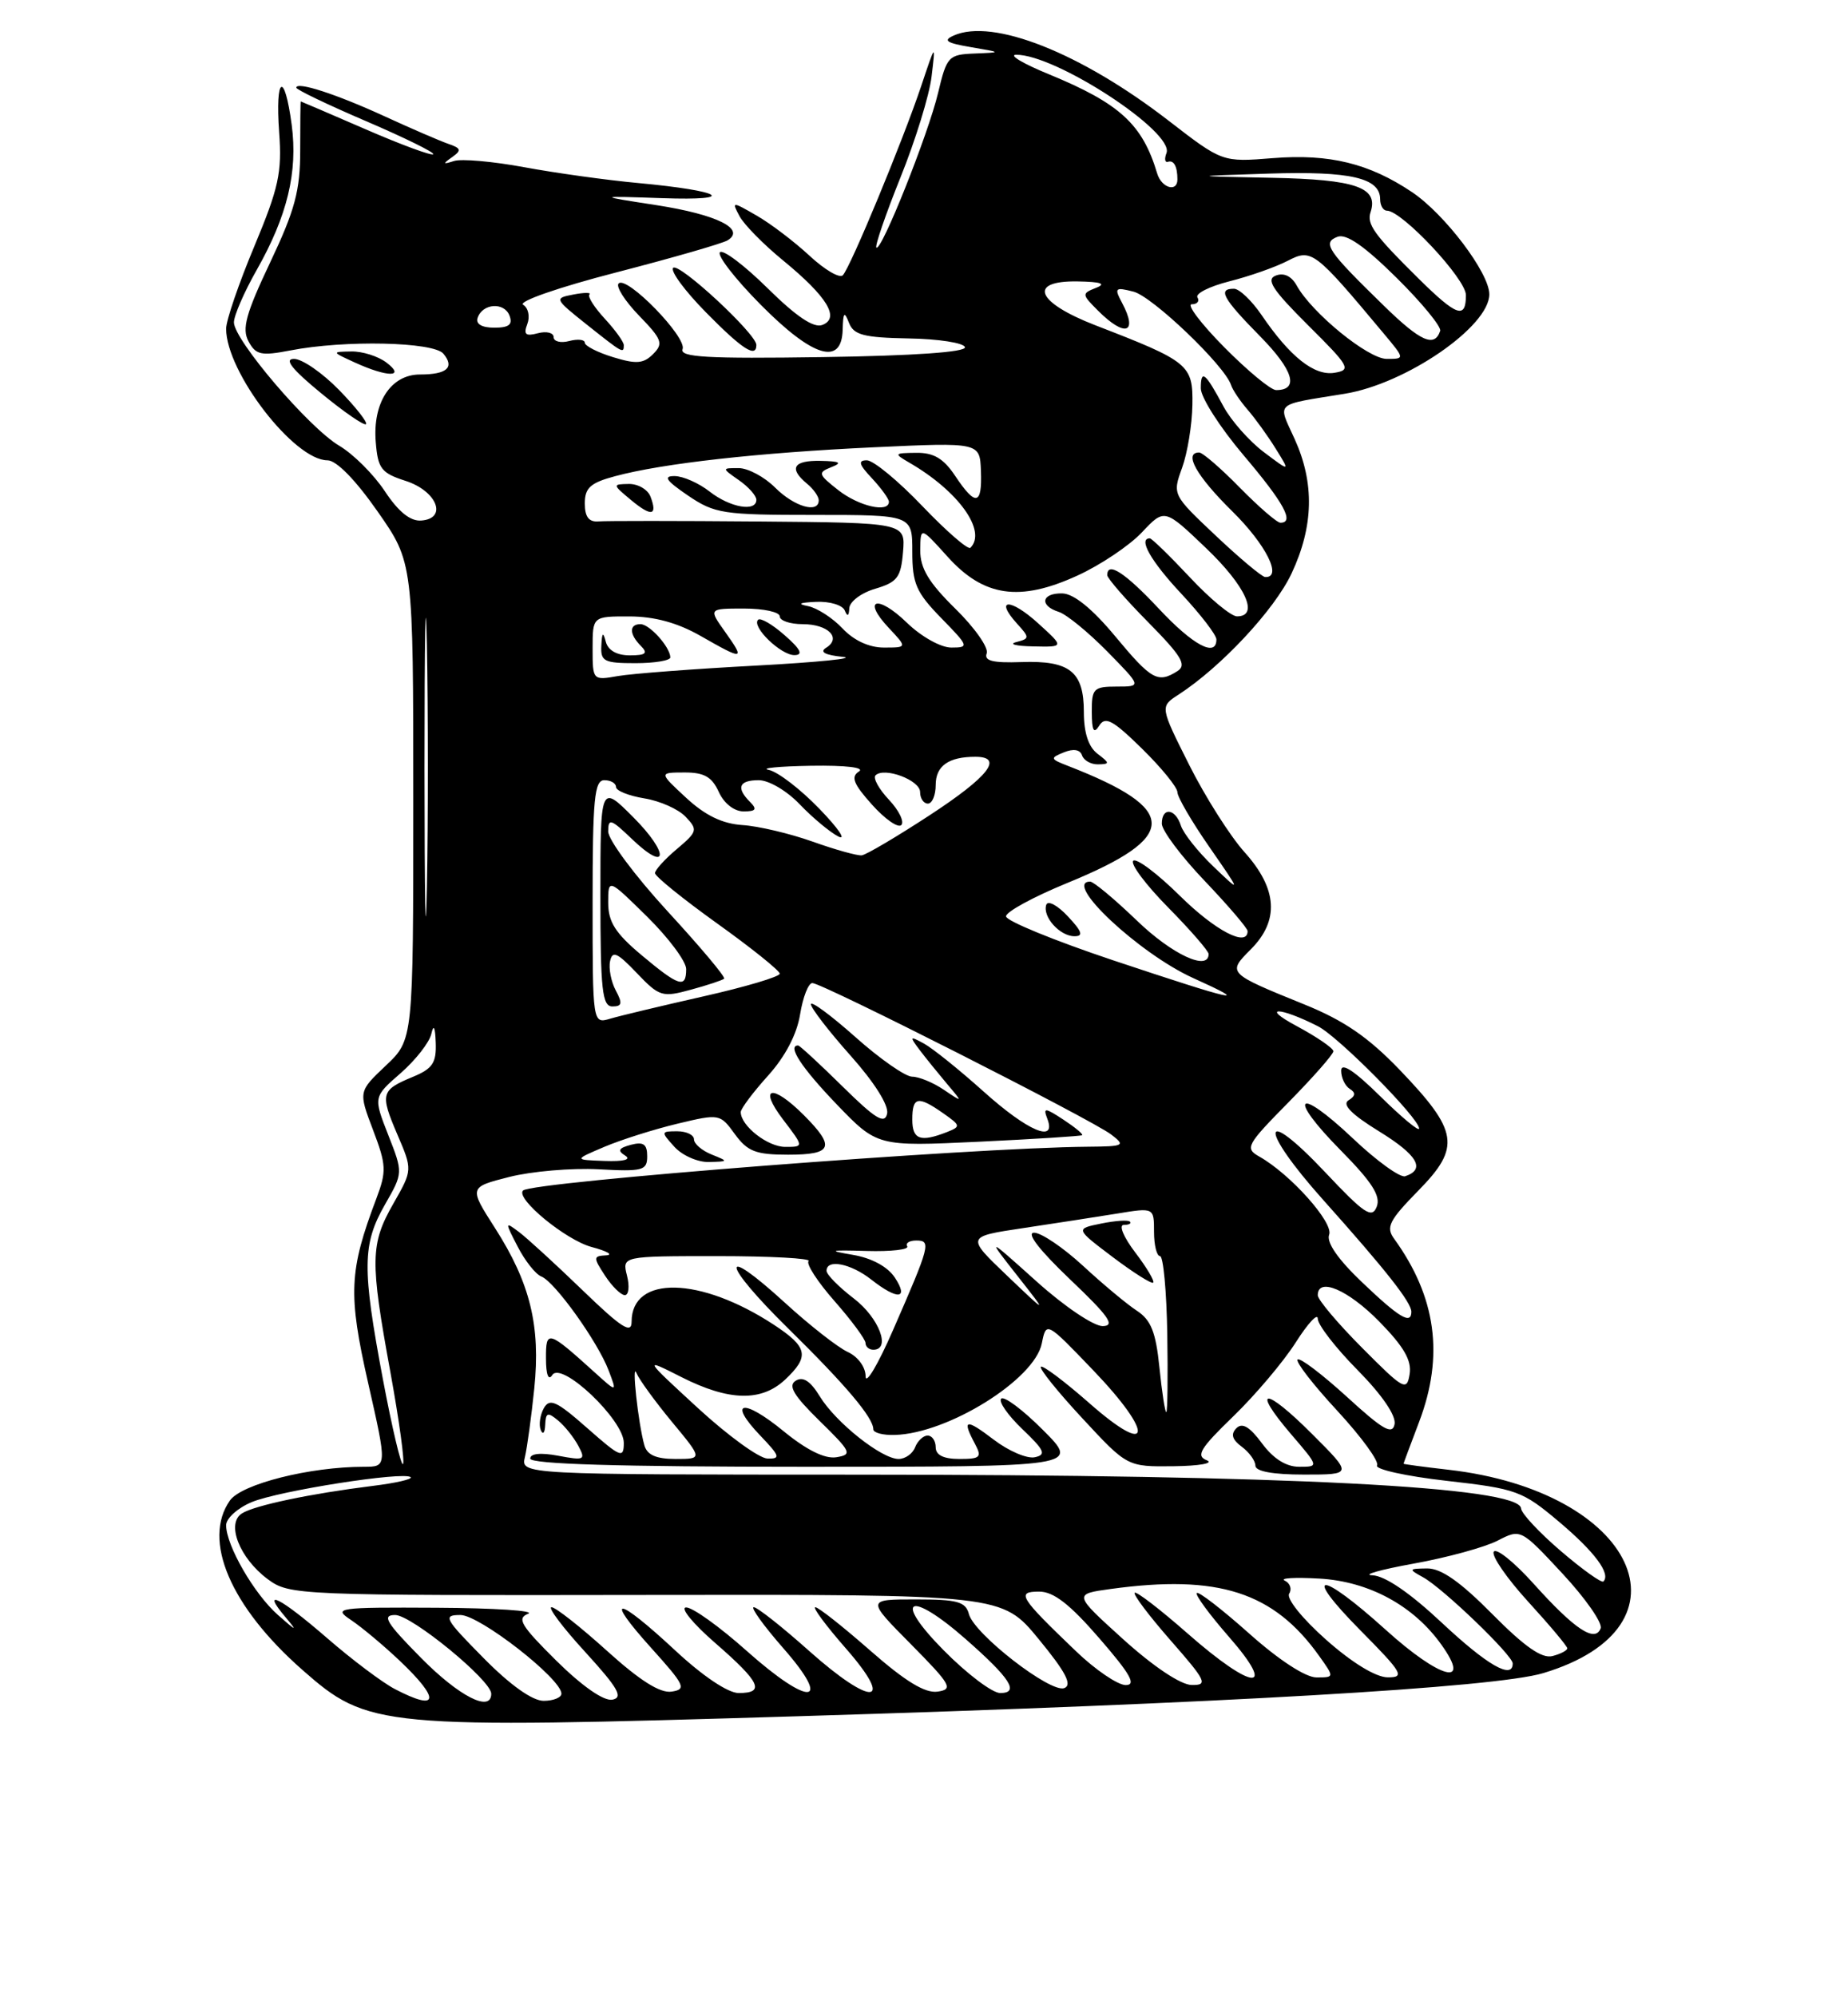 <?xml version="1.0" encoding="UTF-8" standalone="no"?>
<!DOCTYPE svg PUBLIC "-//W3C//DTD SVG 1.1//EN" "http://www.w3.org/Graphics/SVG/1.1/DTD/svg11.dtd" >
<svg xmlns="http://www.w3.org/2000/svg" xmlns:xlink="http://www.w3.org/1999/xlink" version="1.1" viewBox="0 0 237 256">
 <g >
 <path fill="currentColor"
d=" M 102.50 219.97 C 156.77 218.33 191.72 216.31 197.91 214.45 C 217.85 208.47 209.76 191.13 185.75 188.38 C 182.59 188.02 180.00 187.67 180.00 187.61 C 180.00 187.55 180.90 185.13 182.00 182.24 C 185.22 173.76 184.19 166.23 178.79 158.77 C 177.71 157.29 178.15 156.43 181.90 152.60 C 187.37 147.03 187.05 144.99 179.50 137.12 C 175.47 132.93 172.36 130.80 167.30 128.75 C 157.39 124.73 157.38 124.72 160.41 121.68 C 164.09 118.00 163.84 113.94 159.63 109.25 C 157.77 107.19 154.57 102.14 152.51 98.04 C 148.76 90.57 148.76 90.57 151.13 89.04 C 156.60 85.50 163.45 78.16 165.64 73.50 C 168.48 67.44 168.60 61.92 166.03 56.26 C 163.85 51.46 163.29 51.96 172.45 50.47 C 180.32 49.20 191.00 41.85 191.00 37.72 C 191.00 34.99 185.32 27.48 181.11 24.64 C 175.60 20.94 170.49 19.69 163.23 20.27 C 156.76 20.79 156.76 20.79 149.86 15.46 C 138.61 6.77 127.32 2.30 122.30 4.56 C 120.89 5.19 121.38 5.51 124.50 6.04 C 128.50 6.72 128.50 6.72 124.99 6.86 C 121.64 6.99 121.42 7.23 120.31 11.89 C 119.05 17.20 113.01 32.34 112.39 31.73 C 112.19 31.52 113.58 27.48 115.48 22.75 C 117.39 18.02 119.19 12.20 119.47 9.82 C 119.99 5.50 119.99 5.50 118.15 11.00 C 115.80 18.02 109.07 34.26 108.09 35.28 C 107.68 35.71 105.76 34.58 103.82 32.78 C 101.88 30.98 98.83 28.66 97.05 27.64 C 93.86 25.80 93.82 25.80 94.85 27.72 C 95.43 28.80 97.94 31.35 100.45 33.40 C 106.10 38.04 107.76 40.77 105.46 41.65 C 104.36 42.08 102.13 40.58 98.45 36.95 C 95.48 34.02 92.73 31.94 92.33 32.33 C 91.94 32.73 94.27 35.74 97.53 39.03 C 104.24 45.81 107.95 46.94 108.07 42.25 C 108.13 40.01 108.28 39.85 108.88 41.38 C 109.49 42.94 110.76 43.27 116.56 43.38 C 120.38 43.44 123.61 43.95 123.75 44.50 C 123.91 45.13 117.21 45.60 105.52 45.77 C 90.70 45.99 87.14 45.79 87.54 44.75 C 88.12 43.23 80.38 35.29 79.34 36.33 C 78.95 36.71 80.13 38.57 81.95 40.45 C 84.91 43.50 85.11 44.04 83.76 45.38 C 82.53 46.62 81.59 46.69 78.63 45.78 C 76.63 45.17 75.00 44.33 75.00 43.93 C 75.00 43.52 74.10 43.42 73.00 43.71 C 71.90 44.00 71.00 43.77 71.00 43.21 C 71.00 42.65 70.09 42.42 68.99 42.71 C 67.40 43.13 67.11 42.88 67.63 41.52 C 67.99 40.57 67.75 39.46 67.09 39.06 C 66.42 38.64 71.69 36.81 79.02 34.92 C 86.25 33.05 92.68 31.20 93.32 30.80 C 95.67 29.35 91.93 27.50 84.22 26.30 C 76.50 25.11 76.50 25.11 84.95 25.40 C 94.76 25.74 92.73 24.47 81.85 23.46 C 77.81 23.09 71.22 22.17 67.22 21.43 C 63.22 20.69 59.17 20.33 58.22 20.64 C 56.79 21.10 56.75 21.01 57.97 20.15 C 59.22 19.27 59.15 19.00 57.47 18.43 C 56.39 18.05 52.72 16.47 49.33 14.91 C 43.10 12.05 38.00 10.40 38.00 11.24 C 38.00 11.49 42.04 13.43 46.97 15.54 C 51.91 17.66 55.77 19.56 55.56 19.77 C 55.35 19.99 51.45 18.55 46.91 16.58 C 42.37 14.61 38.61 13.00 38.57 13.00 C 38.53 13.00 38.50 15.81 38.50 19.25 C 38.50 24.43 37.84 26.90 34.65 33.63 C 31.54 40.19 31.00 42.14 31.87 43.75 C 32.80 45.49 33.48 45.64 37.22 44.92 C 44.20 43.56 55.60 43.81 56.87 45.34 C 58.33 47.10 57.32 48.00 53.86 48.00 C 50.13 48.00 47.77 51.61 48.19 56.67 C 48.46 60.06 48.90 60.63 52.00 61.63 C 56.04 62.92 57.44 66.47 54.02 66.72 C 52.63 66.83 51.10 65.60 49.36 62.97 C 47.94 60.82 45.31 58.20 43.52 57.14 C 39.64 54.86 30.00 43.57 30.00 41.32 C 30.00 40.45 31.31 37.44 32.91 34.62 C 36.84 27.70 38.21 22.05 37.41 16.01 C 36.48 9.02 35.28 9.73 35.80 16.96 C 36.18 22.11 35.74 24.09 32.62 31.56 C 30.63 36.31 29.00 41.07 29.00 42.13 C 29.00 47.69 37.72 59.00 42.00 59.00 C 43.14 59.00 45.59 61.50 48.42 65.55 C 53.00 72.10 53.00 72.10 53.00 102.68 C 53.00 133.26 53.00 133.26 49.48 136.58 C 45.97 139.90 45.97 139.90 47.84 144.83 C 49.55 149.32 49.59 150.12 48.26 153.64 C 44.76 162.89 44.63 165.87 47.21 177.25 C 49.65 188.00 49.65 188.00 46.66 188.00 C 39.73 188.00 30.97 190.21 29.48 192.33 C 25.92 197.42 29.55 205.91 38.75 214.01 C 47.23 221.47 48.56 221.60 102.50 219.97 Z  M 43.48 49.98 C 41.34 47.79 38.75 46.00 37.71 46.00 C 36.39 46.00 37.43 47.32 41.17 50.39 C 44.10 52.80 46.70 54.59 46.94 54.37 C 47.17 54.15 45.62 52.17 43.48 49.98 Z  M 49.56 46.47 C 48.49 45.66 46.47 45.02 45.06 45.05 C 42.52 45.09 42.52 45.10 45.50 46.46 C 49.69 48.38 52.09 48.39 49.56 46.47 Z  M 80.00 44.24 C 80.00 43.82 78.90 42.30 77.56 40.85 C 76.22 39.40 75.33 38.00 75.59 37.74 C 75.86 37.48 74.93 37.48 73.54 37.75 C 71.06 38.22 71.09 38.29 75.26 41.61 C 79.89 45.29 80.00 45.35 80.00 44.24 Z  M 97.00 44.21 C 97.00 42.80 87.07 33.60 86.33 34.33 C 85.94 34.73 87.83 37.29 90.52 40.02 C 95.20 44.78 97.00 45.94 97.00 44.21 Z  M 50.64 216.49 C 49.06 215.67 45.17 212.75 42.00 210.00 C 35.93 204.74 33.38 203.45 36.59 207.25 C 38.20 209.16 38.06 209.13 35.65 207.00 C 32.60 204.32 29.00 198.09 29.00 195.49 C 29.00 194.61 30.48 193.28 32.28 192.53 C 35.75 191.08 51.89 188.55 52.67 189.34 C 52.92 189.59 50.74 190.09 47.81 190.45 C 39.84 191.44 32.68 192.94 31.04 193.97 C 28.97 195.26 30.71 199.71 34.33 202.40 C 37.12 204.46 37.93 204.50 82.83 204.43 C 128.50 204.36 128.50 204.36 133.21 210.09 C 136.69 214.32 137.54 215.96 136.49 216.37 C 134.73 217.04 124.93 209.44 124.26 206.88 C 123.84 205.29 122.79 205.00 117.45 205.00 C 111.13 205.00 111.13 205.00 116.82 210.74 C 121.98 215.96 122.29 216.52 120.24 216.82 C 118.64 217.05 116.10 215.50 111.62 211.57 C 108.13 208.51 104.96 206.00 104.56 206.00 C 104.17 206.00 105.92 208.36 108.45 211.25 C 114.88 218.58 111.84 218.80 103.74 211.58 C 100.31 208.52 97.13 206.01 96.67 206.00 C 96.22 206.00 97.92 208.36 100.45 211.25 C 106.88 218.58 103.84 218.80 95.74 211.58 C 92.31 208.52 88.83 206.02 88.00 206.03 C 87.17 206.04 88.86 208.10 91.75 210.61 C 97.52 215.63 98.16 217.00 94.73 217.00 C 93.36 217.00 90.11 214.82 86.55 211.50 C 79.05 204.53 77.36 204.39 83.54 211.25 C 87.84 216.02 88.08 216.53 86.12 216.82 C 84.65 217.04 82.04 215.39 77.82 211.57 C 74.43 208.51 71.24 206.00 70.73 206.00 C 70.22 206.00 72.16 208.59 75.06 211.75 C 79.28 216.37 79.96 217.57 78.54 217.85 C 77.44 218.06 74.70 216.16 71.36 212.87 C 66.81 208.36 66.24 207.43 67.73 206.84 C 68.71 206.45 63.44 206.11 56.03 206.07 C 43.19 206.00 42.67 206.08 45.03 207.65 C 46.39 208.56 49.19 210.90 51.25 212.85 C 56.54 217.86 56.27 219.43 50.64 216.49 Z  M 54.00 212.50 C 49.51 207.96 48.94 207.00 50.68 207.00 C 52.78 207.00 63.00 215.37 63.00 217.09 C 63.00 219.54 58.88 217.44 54.00 212.50 Z  M 62.00 212.50 C 57.00 207.44 56.76 207.00 59.05 207.00 C 61.51 207.00 72.00 215.17 72.00 217.08 C 72.00 217.58 70.97 218.00 69.72 218.00 C 68.27 218.00 65.43 215.98 62.00 212.50 Z  M 121.00 211.50 C 114.40 204.82 116.61 203.73 123.85 210.09 C 129.59 215.13 130.78 217.00 128.27 217.00 C 127.26 217.00 123.99 214.53 121.00 211.50 Z  M 138.00 211.65 C 130.72 204.68 130.30 204.00 133.28 204.00 C 135.12 204.00 137.21 205.62 141.00 210.00 C 144.99 214.60 145.77 215.99 144.35 215.98 C 143.33 215.96 140.47 214.02 138.00 211.65 Z  M 144.07 210.13 C 137.65 204.32 137.65 204.32 142.46 203.66 C 156.24 201.77 163.33 204.05 169.18 212.25 C 171.14 215.00 171.14 215.00 168.82 215.00 C 167.42 214.99 164.00 212.76 160.20 209.37 C 156.74 206.29 153.72 203.95 153.48 204.18 C 153.25 204.41 155.11 206.94 157.61 209.80 C 163.89 216.98 160.69 216.73 152.32 209.38 C 148.79 206.28 145.73 203.93 145.52 204.15 C 145.30 204.37 147.38 207.12 150.14 210.27 C 154.71 215.48 154.95 216.00 152.83 215.97 C 151.43 215.95 147.95 213.63 144.07 210.13 Z  M 170.08 210.18 C 167.01 207.46 164.95 204.89 165.33 204.27 C 165.71 203.67 165.45 202.91 164.76 202.59 C 164.07 202.27 166.06 202.15 169.19 202.33 C 175.57 202.69 181.30 205.80 184.88 210.84 C 188.77 216.29 184.68 215.19 177.73 208.91 C 169.19 201.20 166.85 201.27 174.50 209.00 C 179.88 214.43 180.20 215.00 177.97 214.99 C 176.45 214.98 173.41 213.13 170.08 210.18 Z  M 184.92 208.00 C 180.81 204.15 177.62 201.97 176.01 201.91 C 174.63 201.86 177.01 201.19 181.30 200.41 C 185.59 199.64 190.43 198.31 192.06 197.47 C 195.03 195.94 195.03 195.94 200.39 201.70 C 203.34 204.87 205.54 208.03 205.28 208.71 C 204.56 210.58 201.94 208.84 196.69 203.00 C 194.19 200.22 191.89 198.37 191.57 198.89 C 191.25 199.40 193.24 202.29 195.99 205.30 C 198.75 208.32 201.00 211.00 201.00 211.27 C 201.00 211.54 200.15 211.99 199.10 212.26 C 197.75 212.62 195.53 211.07 191.38 206.88 C 187.28 202.74 184.82 201.01 183.03 201.03 C 180.64 201.06 180.61 201.12 182.50 202.16 C 185.04 203.55 194.00 212.16 194.00 213.21 C 194.00 215.32 190.73 213.44 184.92 208.00 Z  M 200.18 198.81 C 197.41 196.44 195.11 193.98 195.07 193.34 C 194.90 190.55 164.85 189.02 110.14 189.01 C 66.78 189.00 66.78 189.00 67.32 186.75 C 67.61 185.51 68.15 181.56 68.52 177.96 C 69.34 169.94 68.00 164.46 63.48 157.40 C 60.13 152.17 60.13 152.17 65.32 150.85 C 68.17 150.13 73.31 149.69 76.75 149.87 C 82.45 150.18 83.00 150.03 83.00 148.20 C 83.00 146.65 82.52 146.31 80.92 146.73 C 79.34 147.15 79.15 147.48 80.17 148.11 C 81.00 148.63 80.00 148.89 77.54 148.80 C 73.58 148.66 73.58 148.66 77.54 146.98 C 79.72 146.06 83.94 144.73 86.91 144.02 C 92.26 142.74 92.35 142.75 94.24 145.36 C 95.87 147.59 96.92 148.00 101.08 148.00 C 106.79 148.00 107.17 147.02 103.08 142.92 C 99.01 138.86 97.20 139.26 100.43 143.50 C 103.10 147.00 103.10 147.00 100.71 147.00 C 98.45 147.00 95.00 144.30 95.00 142.54 C 95.00 142.10 96.57 140.01 98.49 137.88 C 100.71 135.42 102.20 132.57 102.61 130.01 C 102.97 127.81 103.67 126.00 104.18 126.00 C 105.45 126.00 140.00 143.50 142.50 145.41 C 144.38 146.84 144.19 146.94 139.50 146.98 C 124.54 147.10 68.20 151.47 67.08 152.59 C 66.06 153.60 72.55 158.94 75.87 159.83 C 77.87 160.36 78.70 160.84 77.73 160.90 C 76.07 160.99 76.06 161.16 77.59 163.50 C 78.49 164.88 79.64 166.00 80.13 166.00 C 80.63 166.00 80.76 164.88 80.41 163.50 C 79.78 161.00 79.78 161.00 92.06 161.00 C 98.81 161.00 104.05 161.29 103.70 161.63 C 103.35 161.98 104.85 164.30 107.03 166.77 C 109.21 169.25 111.00 171.67 111.00 172.14 C 111.00 172.61 111.45 173.00 112.00 173.00 C 114.30 173.00 112.74 168.91 109.50 166.43 C 107.58 164.96 106.00 163.37 106.00 162.88 C 106.00 161.33 109.10 161.94 111.73 164.00 C 115.11 166.66 116.60 166.54 114.76 163.75 C 113.83 162.35 111.80 161.25 109.39 160.84 C 106.09 160.28 106.36 160.20 111.16 160.34 C 114.27 160.43 116.60 160.16 116.35 159.75 C 116.09 159.34 116.61 159.00 117.51 159.00 C 119.44 159.00 119.29 159.59 114.52 170.50 C 112.60 174.90 111.02 177.56 111.01 176.41 C 111.01 175.21 110.02 173.88 108.71 173.28 C 107.45 172.70 103.83 169.87 100.67 166.98 C 92.16 159.21 92.50 161.83 101.09 170.28 C 108.50 177.56 112.00 181.71 112.00 183.20 C 112.00 183.64 113.24 183.97 114.75 183.92 C 121.57 183.74 132.69 176.82 133.61 172.18 C 134.18 169.36 134.18 169.36 140.18 175.61 C 148.08 183.84 147.74 186.92 139.71 179.85 C 136.52 177.05 133.72 174.95 133.49 175.18 C 133.25 175.41 135.65 178.39 138.82 181.80 C 144.57 188.00 144.57 188.00 150.53 187.93 C 153.82 187.89 155.72 187.55 154.77 187.17 C 153.33 186.60 153.90 185.66 158.19 181.51 C 161.02 178.77 164.61 174.52 166.17 172.07 C 167.73 169.62 169.00 168.24 169.00 169.02 C 169.00 169.80 171.29 172.76 174.10 175.60 C 177.23 178.77 179.06 181.44 178.85 182.54 C 178.57 183.96 177.36 183.27 172.72 179.02 C 169.53 176.12 166.70 173.97 166.41 174.25 C 166.13 174.54 168.43 177.51 171.53 180.85 C 174.62 184.20 176.91 187.34 176.60 187.83 C 176.30 188.32 180.31 189.21 185.52 189.80 C 194.51 190.82 195.24 191.09 199.93 195.04 C 204.53 198.92 206.61 201.72 205.63 202.70 C 205.40 202.93 202.95 201.18 200.18 198.81 Z  M 168.27 183.80 C 162.21 177.73 160.38 177.75 165.58 183.83 C 169.16 188.00 169.16 188.00 166.61 188.00 C 164.94 188.00 163.30 186.97 161.84 184.99 C 160.26 182.86 159.31 182.30 158.56 183.06 C 157.81 183.82 158.02 184.52 159.25 185.43 C 160.21 186.14 161.00 187.23 161.00 187.86 C 161.00 188.59 163.24 189.00 167.24 189.00 C 173.48 189.00 173.48 189.00 168.27 183.80 Z  M 133.77 183.30 C 131.19 180.71 128.77 178.90 128.40 179.27 C 128.03 179.64 129.25 181.39 131.11 183.17 C 133.97 185.90 134.22 186.46 132.70 186.78 C 131.71 186.99 129.35 185.98 127.45 184.53 C 123.83 181.77 123.33 181.88 125.04 185.07 C 125.95 186.78 125.73 187.00 123.04 187.00 C 121.00 187.00 120.00 186.50 120.00 185.50 C 120.00 184.68 119.54 184.00 118.97 184.00 C 118.40 184.00 117.68 184.68 117.36 185.50 C 117.05 186.32 116.09 187.00 115.24 187.00 C 113.06 187.00 107.16 182.31 105.12 178.95 C 103.93 177.01 102.98 176.39 102.05 176.97 C 101.03 177.60 101.77 178.85 105.10 182.11 C 109.19 186.11 109.34 186.44 107.25 186.78 C 105.78 187.01 103.45 185.86 100.48 183.43 C 95.28 179.17 93.25 179.56 97.51 184.01 C 100.02 186.63 100.14 186.99 98.44 186.95 C 97.37 186.93 93.35 184.01 89.50 180.47 C 82.50 174.03 82.50 174.03 87.42 176.52 C 93.50 179.59 97.64 179.68 100.69 176.83 C 103.85 173.85 103.61 172.67 99.25 169.80 C 89.81 163.61 81.00 163.42 81.00 169.42 C 81.00 171.02 79.70 170.19 74.75 165.41 C 71.31 162.09 67.64 158.73 66.60 157.94 C 64.74 156.54 64.73 156.58 66.40 159.80 C 67.34 161.62 68.70 163.33 69.42 163.61 C 71.14 164.27 76.65 171.96 78.05 175.64 C 79.14 178.50 79.14 178.50 76.32 175.95 C 70.26 170.47 70.00 170.40 70.02 174.13 C 70.02 176.21 70.34 177.02 70.83 176.24 C 72.00 174.40 80.00 181.99 80.00 184.93 C 80.00 186.98 79.60 186.82 75.31 183.04 C 71.36 179.56 70.49 179.17 69.74 180.50 C 69.26 181.36 69.08 182.62 69.35 183.29 C 69.62 183.95 69.88 183.66 69.92 182.63 C 69.99 181.05 70.24 180.96 71.55 182.05 C 72.41 182.75 73.58 184.22 74.16 185.30 C 75.14 187.13 74.96 187.22 71.61 186.59 C 69.33 186.16 68.00 186.30 68.00 186.95 C 68.00 187.66 79.39 188.00 103.24 188.00 C 138.47 188.00 138.47 188.00 133.77 183.30 Z  M 91.25 147.97 C 90.01 147.47 89.00 146.60 89.00 146.03 C 89.00 145.46 88.03 145.00 86.85 145.00 C 84.75 145.00 84.74 145.06 86.50 147.00 C 87.50 148.10 89.48 148.97 90.90 148.94 C 93.45 148.87 93.46 148.86 91.25 147.97 Z  M 138.78 145.50 C 138.94 145.37 137.85 144.48 136.38 143.51 C 134.00 141.95 133.76 141.94 134.31 143.38 C 135.54 146.57 131.82 145.00 126.16 139.92 C 123.05 137.13 119.60 134.36 118.50 133.76 C 116.65 132.75 116.61 132.81 117.95 134.59 C 118.75 135.64 120.33 137.59 121.45 138.92 C 123.50 141.34 123.50 141.34 121.03 139.67 C 119.67 138.75 117.84 138.00 116.98 138.00 C 116.11 138.00 112.83 135.71 109.70 132.92 C 106.56 130.13 104.00 128.24 104.00 128.72 C 104.00 129.20 106.28 132.16 109.07 135.29 C 112.14 138.73 114.00 141.68 113.77 142.74 C 113.46 144.14 112.28 143.42 108.05 139.25 C 105.12 136.36 102.55 134.00 102.36 134.00 C 100.93 134.00 102.78 136.83 107.25 141.49 C 112.50 146.95 112.50 146.95 125.50 146.34 C 132.65 146.00 138.63 145.62 138.78 145.50 Z  M 49.11 176.80 C 46.43 162.56 46.46 159.48 49.36 154.41 C 51.70 150.33 51.70 150.33 49.79 145.47 C 47.88 140.60 47.88 140.60 51.38 137.55 C 53.30 135.87 55.08 133.60 55.32 132.50 C 55.61 131.22 55.81 131.62 55.88 133.63 C 55.98 136.22 55.48 136.97 52.98 138.01 C 48.84 139.72 48.72 140.17 50.95 145.39 C 52.91 149.95 52.91 149.95 50.47 154.23 C 47.48 159.45 47.44 161.53 50.07 175.89 C 51.20 182.11 51.93 187.40 51.68 187.65 C 51.44 187.90 50.28 183.01 49.11 176.80 Z  M 148.69 175.25 C 148.23 170.73 147.61 169.18 145.80 168.00 C 144.54 167.18 141.43 164.59 138.90 162.25 C 136.36 159.91 133.54 158.00 132.62 158.00 C 131.57 158.00 133.29 160.22 137.22 163.97 C 142.21 168.71 143.07 169.94 141.42 169.97 C 140.26 169.98 136.50 167.45 132.94 164.25 C 126.53 158.50 126.53 158.50 130.46 163.50 C 134.39 168.50 134.39 168.50 129.15 163.50 C 123.91 158.50 123.91 158.50 131.21 157.41 C 135.22 156.81 140.64 155.97 143.25 155.55 C 148.00 154.77 148.00 154.77 148.00 157.89 C 148.00 159.60 148.35 161.00 148.77 161.00 C 149.19 161.00 149.61 165.50 149.70 171.00 C 149.79 176.50 149.73 181.00 149.57 181.00 C 149.41 181.00 149.01 178.41 148.69 175.25 Z  M 145.59 160.53 C 144.09 158.56 143.44 157.00 144.12 157.00 C 144.79 157.00 145.14 156.81 144.91 156.58 C 144.68 156.34 143.01 156.46 141.20 156.83 C 137.91 157.50 137.91 157.50 142.70 161.12 C 145.34 163.11 147.68 164.59 147.89 164.40 C 148.10 164.21 147.07 162.47 145.59 160.53 Z  M 174.70 172.77 C 171.56 169.62 169.00 166.58 169.00 166.02 C 169.00 163.65 172.88 165.31 176.88 169.38 C 180.04 172.60 181.07 174.38 180.78 176.13 C 180.42 178.34 180.02 178.12 174.70 172.77 Z  M 174.69 164.36 C 171.59 161.41 170.08 159.23 170.46 158.25 C 171.05 156.71 165.47 150.47 161.50 148.24 C 159.62 147.18 159.85 146.76 165.25 141.28 C 168.41 138.07 171.00 135.13 171.00 134.74 C 171.00 134.35 168.86 132.89 166.25 131.49 C 161.59 128.99 164.08 129.03 169.01 131.53 C 171.66 132.87 182.00 143.33 182.00 144.65 C 182.00 145.08 179.75 143.21 177.00 140.50 C 173.67 137.22 172.00 136.13 172.00 137.23 C 172.00 138.14 172.50 139.19 173.11 139.57 C 173.89 140.05 173.84 140.48 172.94 141.03 C 172.08 141.57 173.32 142.83 176.88 145.02 C 181.80 148.05 182.86 149.88 180.21 150.76 C 179.57 150.98 176.55 148.80 173.51 145.92 C 166.32 139.12 165.00 140.41 171.95 147.45 C 175.96 151.51 177.10 153.29 176.56 154.67 C 175.95 156.23 174.97 155.58 169.97 150.27 C 161.62 141.43 161.39 144.51 169.70 153.80 C 177.74 162.79 181.00 166.93 181.00 168.13 C 181.00 169.83 179.44 168.89 174.69 164.36 Z  M 76.00 115.62 C 76.00 102.40 76.23 100.00 77.50 100.00 C 78.33 100.00 79.00 100.39 79.00 100.87 C 79.00 101.35 80.63 102.00 82.63 102.33 C 84.62 102.65 87.01 103.71 87.93 104.69 C 89.51 106.35 89.45 106.59 86.81 108.82 C 85.26 110.12 84.00 111.51 84.00 111.91 C 84.00 112.32 87.60 115.23 92.00 118.38 C 96.40 121.53 100.00 124.42 100.00 124.80 C 99.99 125.19 95.61 126.49 90.25 127.70 C 84.89 128.91 79.49 130.20 78.25 130.57 C 76.00 131.23 76.00 131.23 76.00 115.62 Z  M 78.97 126.95 C 78.37 125.82 78.04 124.13 78.24 123.20 C 78.53 121.81 79.16 122.09 81.66 124.71 C 84.56 127.75 84.93 127.86 88.61 126.85 C 90.75 126.27 92.67 125.63 92.87 125.44 C 93.08 125.25 89.81 121.36 85.62 116.81 C 81.43 112.25 78.00 107.65 78.00 106.57 C 78.00 104.85 78.34 104.95 80.99 107.49 C 85.69 112.00 85.89 109.42 81.20 104.73 C 77.00 100.53 77.00 100.53 77.00 114.76 C 77.00 126.90 77.23 129.00 78.54 129.00 C 79.77 129.00 79.86 128.60 78.97 126.95 Z  M 54.44 98.50 C 54.44 81.45 54.58 74.33 54.75 82.69 C 54.91 91.04 54.92 104.99 54.75 113.69 C 54.58 122.38 54.45 115.55 54.44 98.50 Z  M 142.77 123.09 C 135.21 120.56 129.02 118.03 129.02 117.45 C 129.01 116.87 132.54 114.95 136.86 113.18 C 151.26 107.29 151.30 103.74 137.00 98.18 C 134.67 97.28 134.63 97.16 136.44 96.43 C 137.67 95.93 138.52 96.07 138.77 96.82 C 138.99 97.47 139.92 97.99 140.83 97.97 C 142.35 97.94 142.34 97.82 140.75 96.61 C 139.59 95.73 139.00 93.92 139.00 91.26 C 139.00 86.08 137.20 84.64 130.98 84.86 C 127.31 84.99 126.18 84.70 126.54 83.75 C 126.82 83.04 125.01 80.46 122.52 78.02 C 119.10 74.66 118.01 72.84 118.02 70.54 C 118.05 67.50 118.05 67.50 121.51 71.34 C 126.15 76.50 130.76 77.17 138.16 73.78 C 141.11 72.44 144.83 69.94 146.43 68.25 C 149.34 65.16 149.34 65.16 154.67 70.25 C 159.77 75.12 161.53 79.00 158.64 79.00 C 157.89 79.00 155.17 76.75 152.60 74.00 C 150.02 71.25 147.71 69.00 147.46 69.00 C 145.93 69.00 147.59 71.93 151.50 76.10 C 153.97 78.75 156.00 81.38 156.00 81.96 C 156.00 84.31 153.00 82.71 148.60 78.00 C 144.29 73.40 142.00 71.91 142.00 73.72 C 142.00 74.11 144.36 76.83 147.25 79.75 C 151.54 84.10 152.23 85.24 151.00 86.02 C 148.49 87.61 147.67 87.15 143.00 81.53 C 140.08 78.02 137.71 76.10 136.25 76.06 C 133.57 75.99 133.25 77.63 135.79 78.43 C 136.78 78.75 139.57 81.03 142.00 83.50 C 146.42 88.00 146.42 88.00 143.21 88.00 C 140.25 88.00 140.00 88.26 140.02 91.25 C 140.03 93.68 140.27 94.12 140.98 93.00 C 141.75 91.77 142.73 92.30 146.46 95.96 C 148.96 98.41 151.00 100.92 151.00 101.54 C 151.00 102.16 152.85 105.33 155.11 108.58 C 159.21 114.50 159.21 114.50 155.61 111.06 C 153.63 109.17 151.76 106.81 151.44 105.81 C 150.73 103.59 149.00 103.42 149.00 105.57 C 149.00 106.44 151.47 109.74 154.50 112.91 C 157.53 116.09 160.00 118.98 160.00 119.34 C 160.00 121.46 155.86 119.30 151.31 114.81 C 148.41 111.95 145.73 109.94 145.33 110.33 C 144.94 110.73 146.95 113.41 149.81 116.31 C 152.66 119.20 155.00 121.89 155.00 122.28 C 155.00 124.52 150.31 122.34 145.81 118.00 C 142.95 115.25 140.25 113.00 139.81 113.00 C 136.24 113.00 146.09 122.22 153.00 125.35 C 160.71 128.83 158.57 128.36 142.77 123.09 Z  M 136.94 117.44 C 135.62 116.03 134.38 115.37 134.18 115.97 C 133.67 117.49 135.92 120.00 137.80 120.00 C 138.98 120.00 138.77 119.39 136.94 117.44 Z  M 133.15 79.90 C 129.60 76.67 127.49 76.67 130.41 79.91 C 132.07 81.73 132.06 81.85 130.33 82.30 C 129.32 82.56 130.30 82.81 132.50 82.85 C 136.50 82.94 136.50 82.94 133.15 79.90 Z  M 104.21 107.87 C 101.31 106.84 97.26 105.88 95.21 105.75 C 92.63 105.58 90.43 104.51 88.00 102.26 C 84.50 99.02 84.50 99.02 87.77 99.01 C 90.30 99.00 91.30 99.57 92.18 101.50 C 92.85 102.98 94.16 104.00 95.36 104.00 C 96.95 104.00 97.13 103.73 96.20 102.80 C 94.37 100.97 94.76 100.00 97.31 100.00 C 98.60 100.00 100.93 101.37 102.56 103.09 C 104.18 104.78 106.40 106.64 107.50 107.21 C 108.60 107.77 107.52 106.18 105.09 103.67 C 102.66 101.15 99.74 98.91 98.59 98.68 C 97.44 98.46 99.88 98.22 104.00 98.15 C 108.50 98.08 110.96 98.37 110.15 98.89 C 109.09 99.56 109.45 100.48 111.82 103.12 C 113.48 104.98 115.17 106.16 115.59 105.75 C 116.00 105.33 115.29 103.87 114.00 102.50 C 112.71 101.13 111.94 99.73 112.28 99.38 C 113.39 98.27 118.00 99.99 118.00 101.52 C 118.00 102.33 118.45 103.00 119.00 103.00 C 119.55 103.00 120.00 101.92 120.00 100.61 C 120.00 98.17 121.65 97.00 125.08 97.00 C 128.79 97.00 126.79 99.55 119.21 104.50 C 115.00 107.25 111.09 109.56 110.52 109.63 C 109.96 109.70 107.12 108.91 104.21 107.87 Z  M 76.00 83.11 C 76.00 79.00 76.00 79.00 80.75 79.01 C 83.96 79.02 86.91 79.83 89.85 81.51 C 95.38 84.67 95.59 84.64 93.00 81.00 C 90.86 78.00 90.86 78.00 95.43 78.00 C 97.94 78.00 100.00 78.45 100.00 79.00 C 100.00 79.55 101.32 80.00 102.94 80.00 C 106.21 80.00 107.97 81.78 105.94 83.03 C 105.08 83.57 105.81 83.96 108.07 84.19 C 109.95 84.37 104.97 84.88 97.00 85.31 C 89.03 85.73 81.04 86.34 79.25 86.65 C 76.02 87.22 76.00 87.20 76.00 83.11 Z  M 85.97 84.25 C 85.91 82.89 83.30 80.00 82.14 80.00 C 80.66 80.00 80.69 81.29 82.20 82.80 C 83.13 83.73 82.82 84.00 80.77 84.00 C 79.11 84.00 77.98 83.36 77.69 82.25 C 77.35 80.93 77.20 81.06 77.12 82.75 C 77.01 84.77 77.47 85.00 81.50 85.00 C 83.97 85.00 85.99 84.66 85.97 84.25 Z  M 100.63 81.42 C 99.06 80.03 97.52 79.14 97.22 79.44 C 96.35 80.32 100.16 84.00 101.90 83.97 C 103.04 83.95 102.68 83.21 100.63 81.42 Z  M 108.05 80.55 C 106.79 79.21 104.79 77.92 103.63 77.69 C 102.19 77.41 102.53 77.23 104.67 77.14 C 106.41 77.06 108.06 77.56 108.34 78.25 C 108.67 79.08 108.87 78.99 108.92 77.96 C 108.96 77.11 110.46 75.98 112.25 75.46 C 115.08 74.62 115.54 74.01 115.81 70.75 C 116.12 67.00 116.12 67.00 97.31 66.84 C 86.96 66.75 77.71 66.75 76.75 66.83 C 75.52 66.93 75.00 66.25 75.00 64.53 C 75.00 62.53 75.71 61.88 78.90 61.03 C 85.00 59.39 97.26 58.02 112.08 57.33 C 125.66 56.70 125.66 56.70 125.80 60.35 C 125.97 64.78 125.13 64.94 122.50 61.00 C 121.01 58.76 119.74 58.01 117.50 58.04 C 114.66 58.07 114.61 58.13 116.60 59.29 C 122.91 62.93 126.60 68.07 124.45 70.21 C 124.16 70.51 121.39 68.11 118.30 64.88 C 115.22 61.65 112.01 59.00 111.17 59.00 C 110.00 59.00 110.15 59.53 111.83 61.31 C 113.02 62.59 114.00 63.94 114.00 64.31 C 114.00 65.78 110.13 64.89 107.49 62.81 C 104.92 60.79 104.86 60.57 106.61 59.88 C 108.06 59.31 107.74 59.12 105.25 59.07 C 101.74 58.99 101.12 60.03 103.50 62.00 C 104.33 62.68 105.00 63.64 105.00 64.12 C 105.00 65.86 101.86 64.95 99.41 62.50 C 98.03 61.12 95.93 60.00 94.73 60.00 C 92.55 60.00 92.55 60.00 94.78 61.56 C 96.00 62.41 97.00 63.54 97.00 64.06 C 97.00 65.65 93.63 65.06 91.00 63.00 C 89.62 61.92 87.61 61.03 86.52 61.02 C 85.01 61.01 85.41 61.59 88.21 63.50 C 91.66 65.84 92.70 66.00 104.45 66.00 C 117.00 66.00 117.00 66.00 117.00 70.71 C 117.00 74.79 117.49 75.92 120.70 79.21 C 124.26 82.85 124.31 83.00 122.00 83.00 C 120.65 83.00 118.15 81.60 116.31 79.82 C 112.53 76.15 110.48 76.76 114.00 80.50 C 116.35 83.00 116.35 83.00 113.35 83.00 C 111.46 83.00 109.50 82.09 108.05 80.55 Z  M 83.42 63.64 C 83.07 62.74 81.82 62.01 80.64 62.03 C 78.53 62.07 78.54 62.10 80.89 64.06 C 83.54 66.27 84.37 66.13 83.42 63.64 Z  M 155.93 68.67 C 150.37 63.43 150.35 63.40 151.60 59.96 C 152.29 58.06 152.88 54.43 152.92 51.91 C 153.01 46.75 152.52 46.34 140.50 41.70 C 132.90 38.76 131.75 35.97 138.18 36.07 C 141.21 36.12 141.92 36.37 140.57 36.89 C 138.71 37.63 138.72 37.72 140.82 39.82 C 144.29 43.29 145.99 42.72 143.89 38.80 C 142.88 36.90 143.00 36.78 145.36 37.38 C 147.79 37.99 157.06 46.85 157.88 49.35 C 158.08 49.98 159.04 51.40 159.99 52.50 C 160.95 53.60 162.58 55.85 163.60 57.50 C 165.47 60.50 165.47 60.50 162.07 57.94 C 160.20 56.53 157.88 53.90 156.91 52.10 C 154.56 47.72 154.00 47.27 154.00 49.78 C 154.00 50.94 156.47 54.80 159.50 58.37 C 164.67 64.46 166.05 67.00 164.21 67.00 C 163.77 67.00 161.43 64.97 159.00 62.50 C 156.57 60.02 154.23 58.00 153.79 58.00 C 151.75 58.00 153.44 61.01 158.00 65.50 C 162.37 69.80 164.51 74.07 162.25 73.96 C 161.84 73.94 158.99 71.56 155.93 68.67 Z  M 157.00 44.50 C 154.01 41.48 152.14 39.00 152.84 39.00 C 153.54 39.00 153.87 38.60 153.57 38.12 C 153.27 37.63 155.11 36.71 157.66 36.06 C 160.21 35.42 163.58 34.24 165.14 33.43 C 168.21 31.84 168.56 32.10 177.46 42.75 C 180.18 46.00 180.18 46.00 177.84 46.00 C 175.46 46.00 168.24 40.11 166.30 36.60 C 165.63 35.39 164.65 34.92 163.62 35.32 C 162.32 35.81 163.17 37.12 167.74 41.67 C 173.09 46.98 173.33 47.42 171.15 47.78 C 168.56 48.21 165.44 45.74 161.78 40.36 C 160.52 38.52 158.94 37.01 158.25 37.01 C 156.13 37.00 156.82 38.25 161.62 43.12 C 165.89 47.46 166.64 50.00 163.66 50.00 C 162.98 50.00 159.99 47.52 157.00 44.50 Z  M 177.47 39.18 C 170.21 32.11 169.54 31.11 171.53 30.35 C 172.66 29.92 174.99 31.54 179.09 35.59 C 182.35 38.81 184.87 41.89 184.70 42.41 C 183.97 44.58 182.18 43.78 177.47 39.18 Z  M 61.25 40.75 C 61.87 38.88 64.66 38.68 65.34 40.45 C 65.78 41.60 65.28 42.00 63.39 42.00 C 61.79 42.00 60.99 41.53 61.25 40.75 Z  M 181.89 35.67 C 176.22 30.07 175.26 28.73 175.77 27.19 C 176.82 24.03 173.89 23.00 163.13 22.79 C 152.50 22.58 152.50 22.58 162.75 22.25 C 173.20 21.92 177.00 22.80 177.00 25.54 C 177.00 26.34 177.39 27.00 177.86 27.00 C 179.80 27.00 188.00 35.75 188.00 37.82 C 188.00 40.96 186.83 40.55 181.89 35.67 Z  M 148.41 22.25 C 146.52 15.92 143.62 13.26 134.50 9.51 C 131.20 8.16 129.32 7.04 130.31 7.02 C 135.37 6.96 150.63 16.92 149.60 19.61 C 149.31 20.36 149.39 20.87 149.79 20.74 C 150.54 20.49 151.00 21.34 151.00 23.00 C 151.00 24.69 148.97 24.10 148.41 22.25 Z  M 82.64 185.25 C 81.84 182.43 80.97 174.36 81.63 176.00 C 81.97 176.82 84.02 179.64 86.18 182.25 C 90.12 187.00 90.12 187.00 86.63 187.00 C 84.16 187.00 82.99 186.49 82.64 185.25 Z  M 117.00 143.50 C 117.00 140.56 117.71 140.41 120.95 142.68 C 123.22 144.27 123.24 144.39 121.42 145.11 C 118.03 146.43 117.00 146.06 117.00 143.50 Z  M 82.25 122.40 C 78.91 119.60 78.00 118.16 78.00 115.70 C 78.00 112.58 78.00 112.58 83.00 117.50 C 85.75 120.21 88.00 123.23 88.00 124.21 C 88.00 126.74 87.08 126.45 82.25 122.40 Z "/>
</g>
</svg>